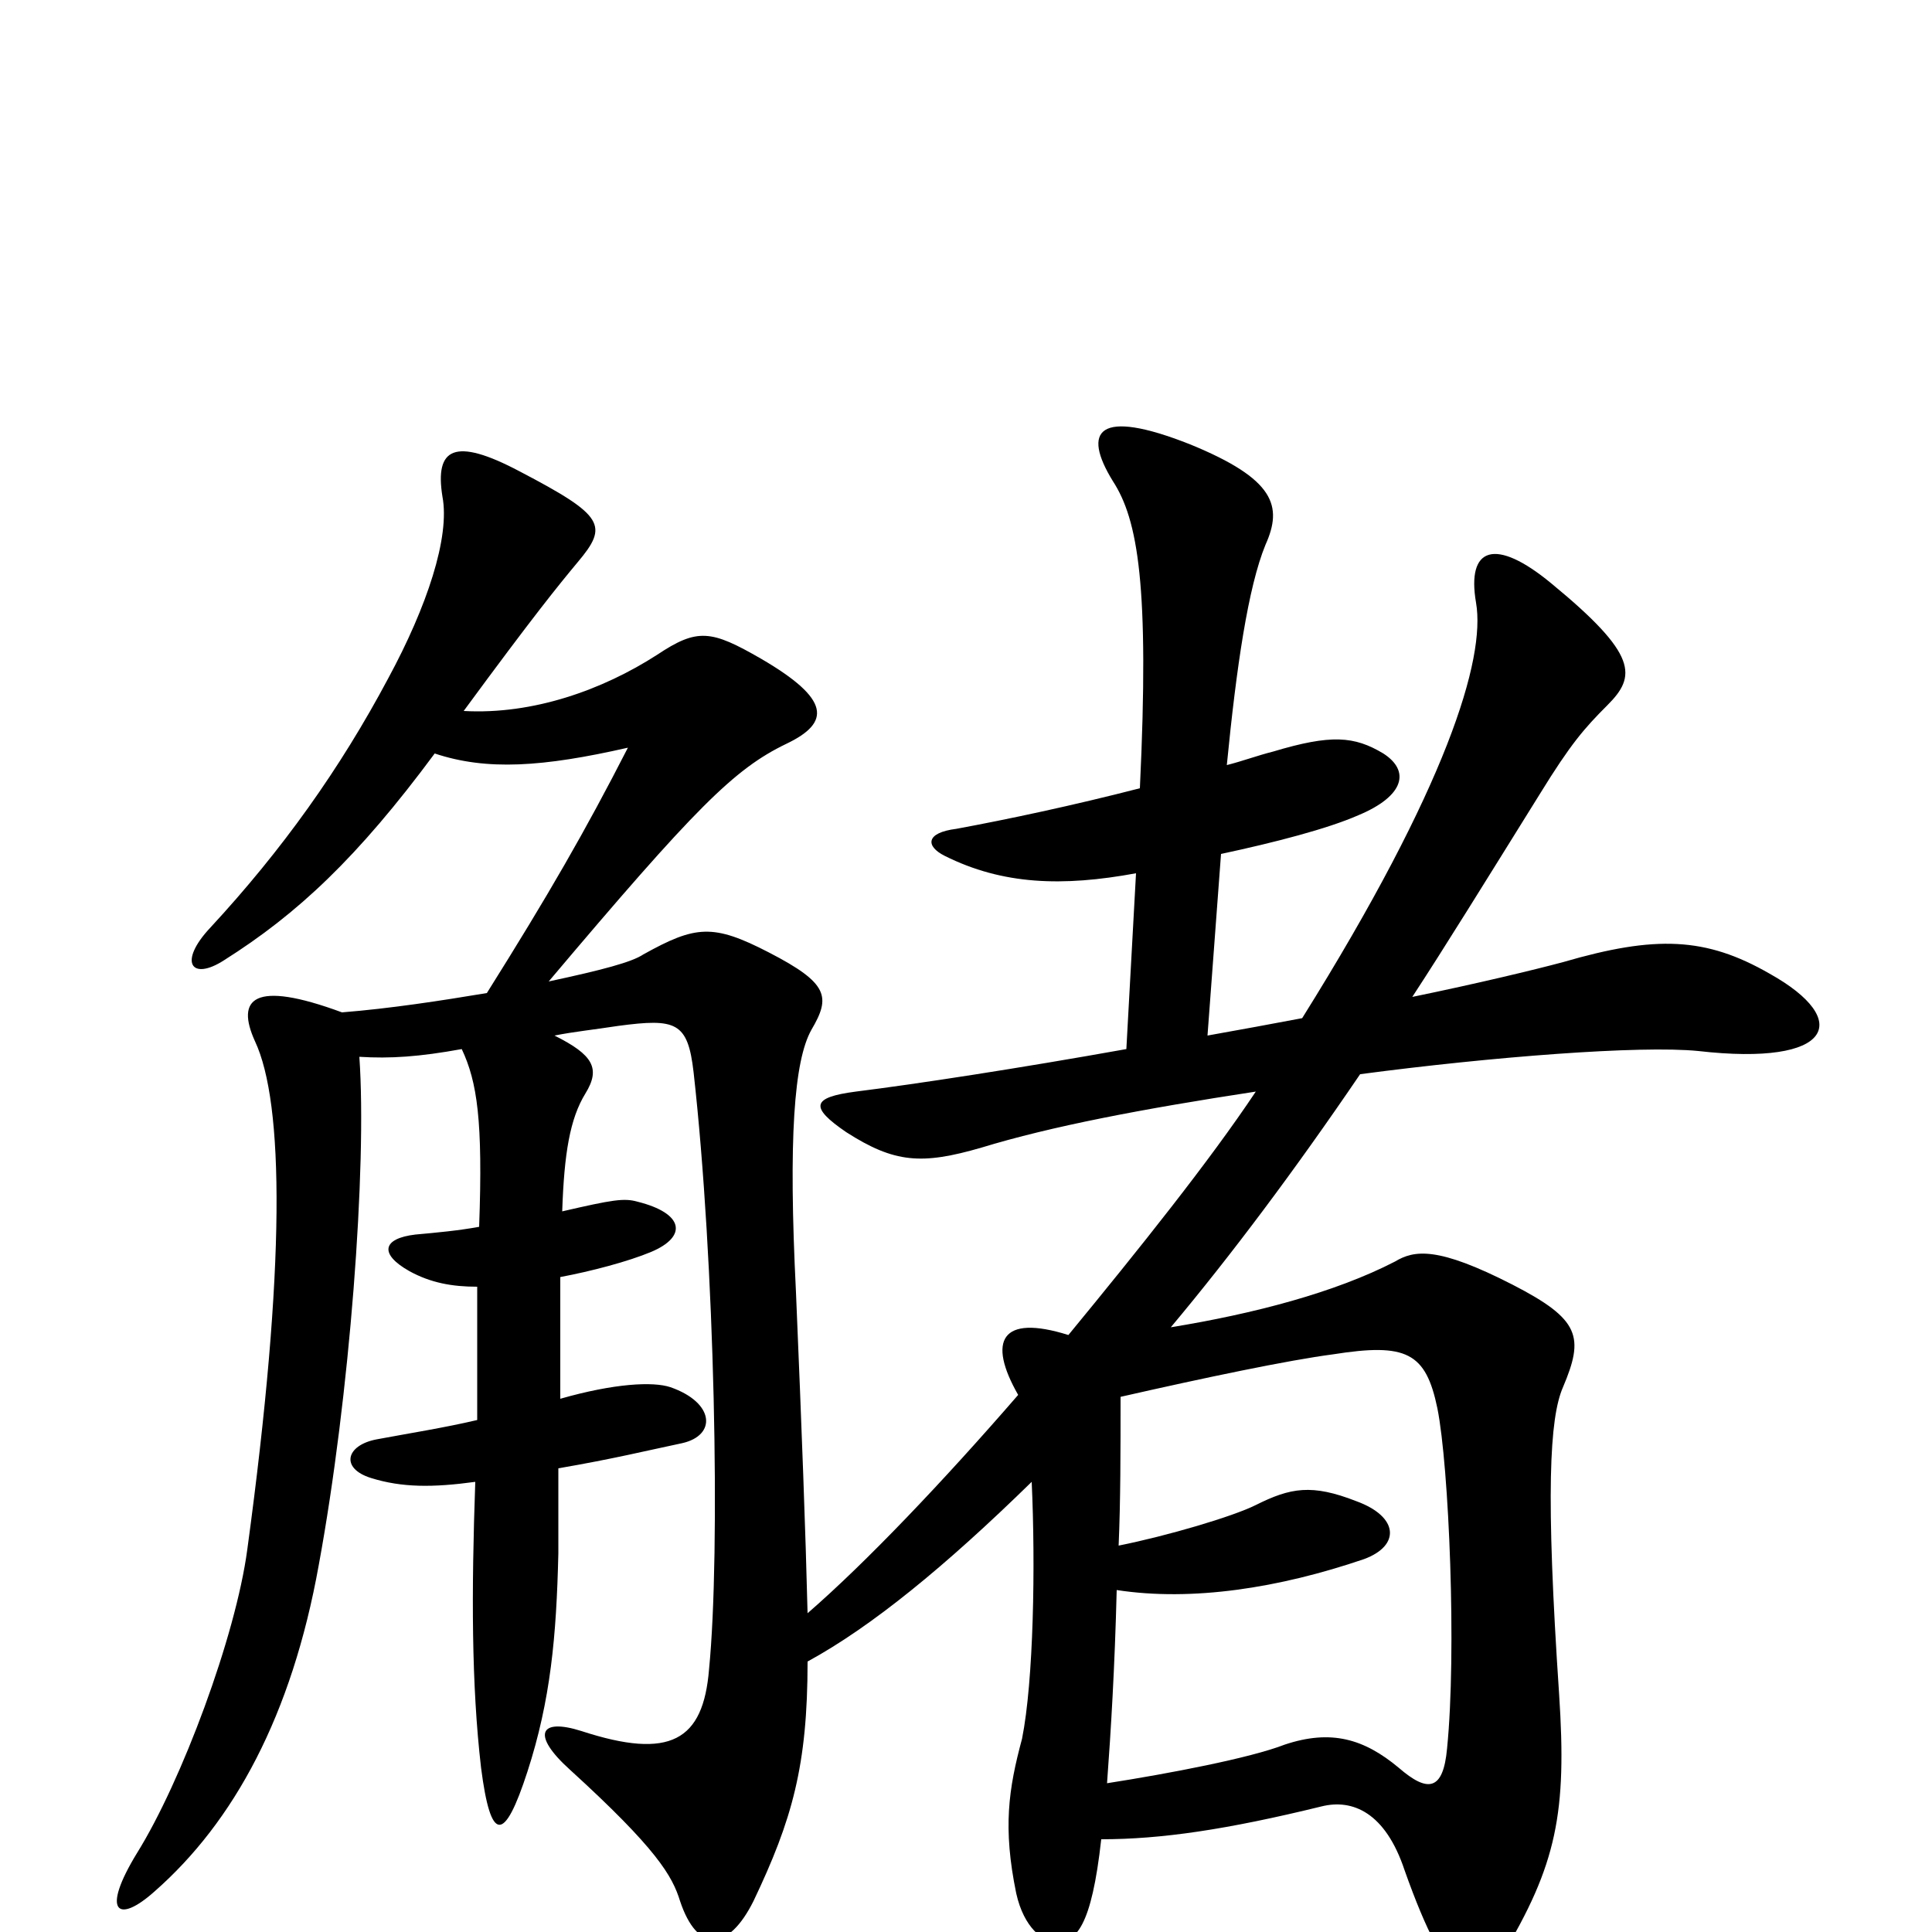 <svg xmlns="http://www.w3.org/2000/svg" viewBox="0 -1000 1000 1000">
	<path fill="#000000" d="M580 -277C624 -287 667 -296 690 -299C728 -305 738 -300 744 -271C750 -241 754 -145 749 -95C747 -73 739 -72 724 -85C706 -100 689 -105 665 -97C647 -90 605 -82 573 -77C575 -104 577 -137 578 -177C617 -171 662 -178 706 -193C725 -200 724 -215 702 -223C679 -232 668 -230 650 -221C638 -215 604 -205 579 -200C580 -223 580 -249 580 -277ZM225 -610C252 -601 281 -603 325 -613C303 -570 284 -537 252 -486C228 -482 202 -478 177 -476C131 -493 122 -483 132 -461C147 -429 148 -345 128 -198C122 -153 94 -78 71 -41C52 -10 61 -4 80 -21C121 -57 151 -112 165 -190C181 -277 190 -396 186 -453C202 -452 217 -453 239 -457C247 -440 250 -420 248 -365C237 -363 226 -362 215 -361C198 -359 196 -351 212 -342C223 -336 234 -334 247 -334C247 -310 247 -284 247 -265C230 -261 211 -258 195 -255C179 -252 176 -240 192 -235C208 -230 224 -230 246 -233C244 -176 244 -128 249 -85C254 -46 261 -46 273 -83C285 -120 288 -153 289 -196C289 -212 289 -227 289 -240C318 -245 334 -249 353 -253C371 -257 370 -274 347 -282C338 -285 318 -284 290 -276C290 -299 290 -319 290 -339C306 -342 325 -347 337 -352C356 -360 354 -372 330 -378C323 -380 317 -379 291 -373C292 -403 295 -421 303 -434C311 -447 307 -454 287 -464C297 -466 307 -467 320 -469C350 -473 356 -471 359 -445C370 -347 373 -197 367 -136C364 -99 347 -89 301 -104C279 -111 275 -102 295 -84C340 -43 348 -29 352 -16C361 11 377 10 390 -16C410 -58 418 -86 418 -140C451 -158 489 -189 534 -233C536 -190 535 -130 529 -100C522 -74 519 -54 526 -20C530 -2 540 5 546 5C557 6 565 -3 570 -48C601 -48 635 -53 684 -65C700 -69 717 -62 727 -32C750 33 764 35 777 13C806 -35 811 -62 807 -123C800 -227 802 -266 809 -282C820 -308 818 -317 783 -335C744 -355 732 -353 722 -347C691 -331 649 -320 606 -313C637 -350 670 -394 704 -444C772 -453 849 -459 879 -456C949 -448 959 -472 916 -496C883 -515 857 -516 809 -502C794 -498 765 -491 731 -484C748 -510 769 -544 797 -589C813 -615 820 -623 832 -635C847 -650 848 -661 803 -698C774 -722 759 -717 764 -688C769 -659 749 -593 674 -473C658 -470 642 -467 625 -464L632 -558C660 -564 687 -571 703 -578C727 -588 730 -601 716 -610C701 -619 689 -620 659 -611C651 -609 643 -606 635 -604C640 -655 646 -696 655 -718C664 -738 660 -752 616 -770C568 -789 560 -777 576 -751C589 -731 595 -697 590 -592C555 -583 522 -576 495 -571C479 -569 479 -562 489 -557C519 -542 550 -541 588 -548L583 -457C527 -447 475 -439 443 -435C420 -432 419 -427 438 -414C463 -398 477 -397 508 -406C544 -417 591 -426 650 -435C626 -399 590 -354 553 -309C518 -320 511 -306 527 -278C488 -233 448 -191 418 -165C417 -206 415 -260 412 -331C408 -411 411 -451 420 -467C430 -484 429 -491 398 -507C369 -522 360 -521 333 -506C327 -502 312 -498 284 -492C360 -582 380 -602 407 -615C430 -626 430 -638 394 -659C368 -674 361 -675 340 -661C312 -643 276 -630 240 -632C276 -681 289 -697 299 -709C315 -728 313 -733 269 -756C235 -774 225 -768 229 -743C233 -722 221 -686 201 -649C176 -602 146 -560 109 -520C92 -502 99 -492 116 -503C154 -527 185 -556 225 -610Z"/>
</svg>